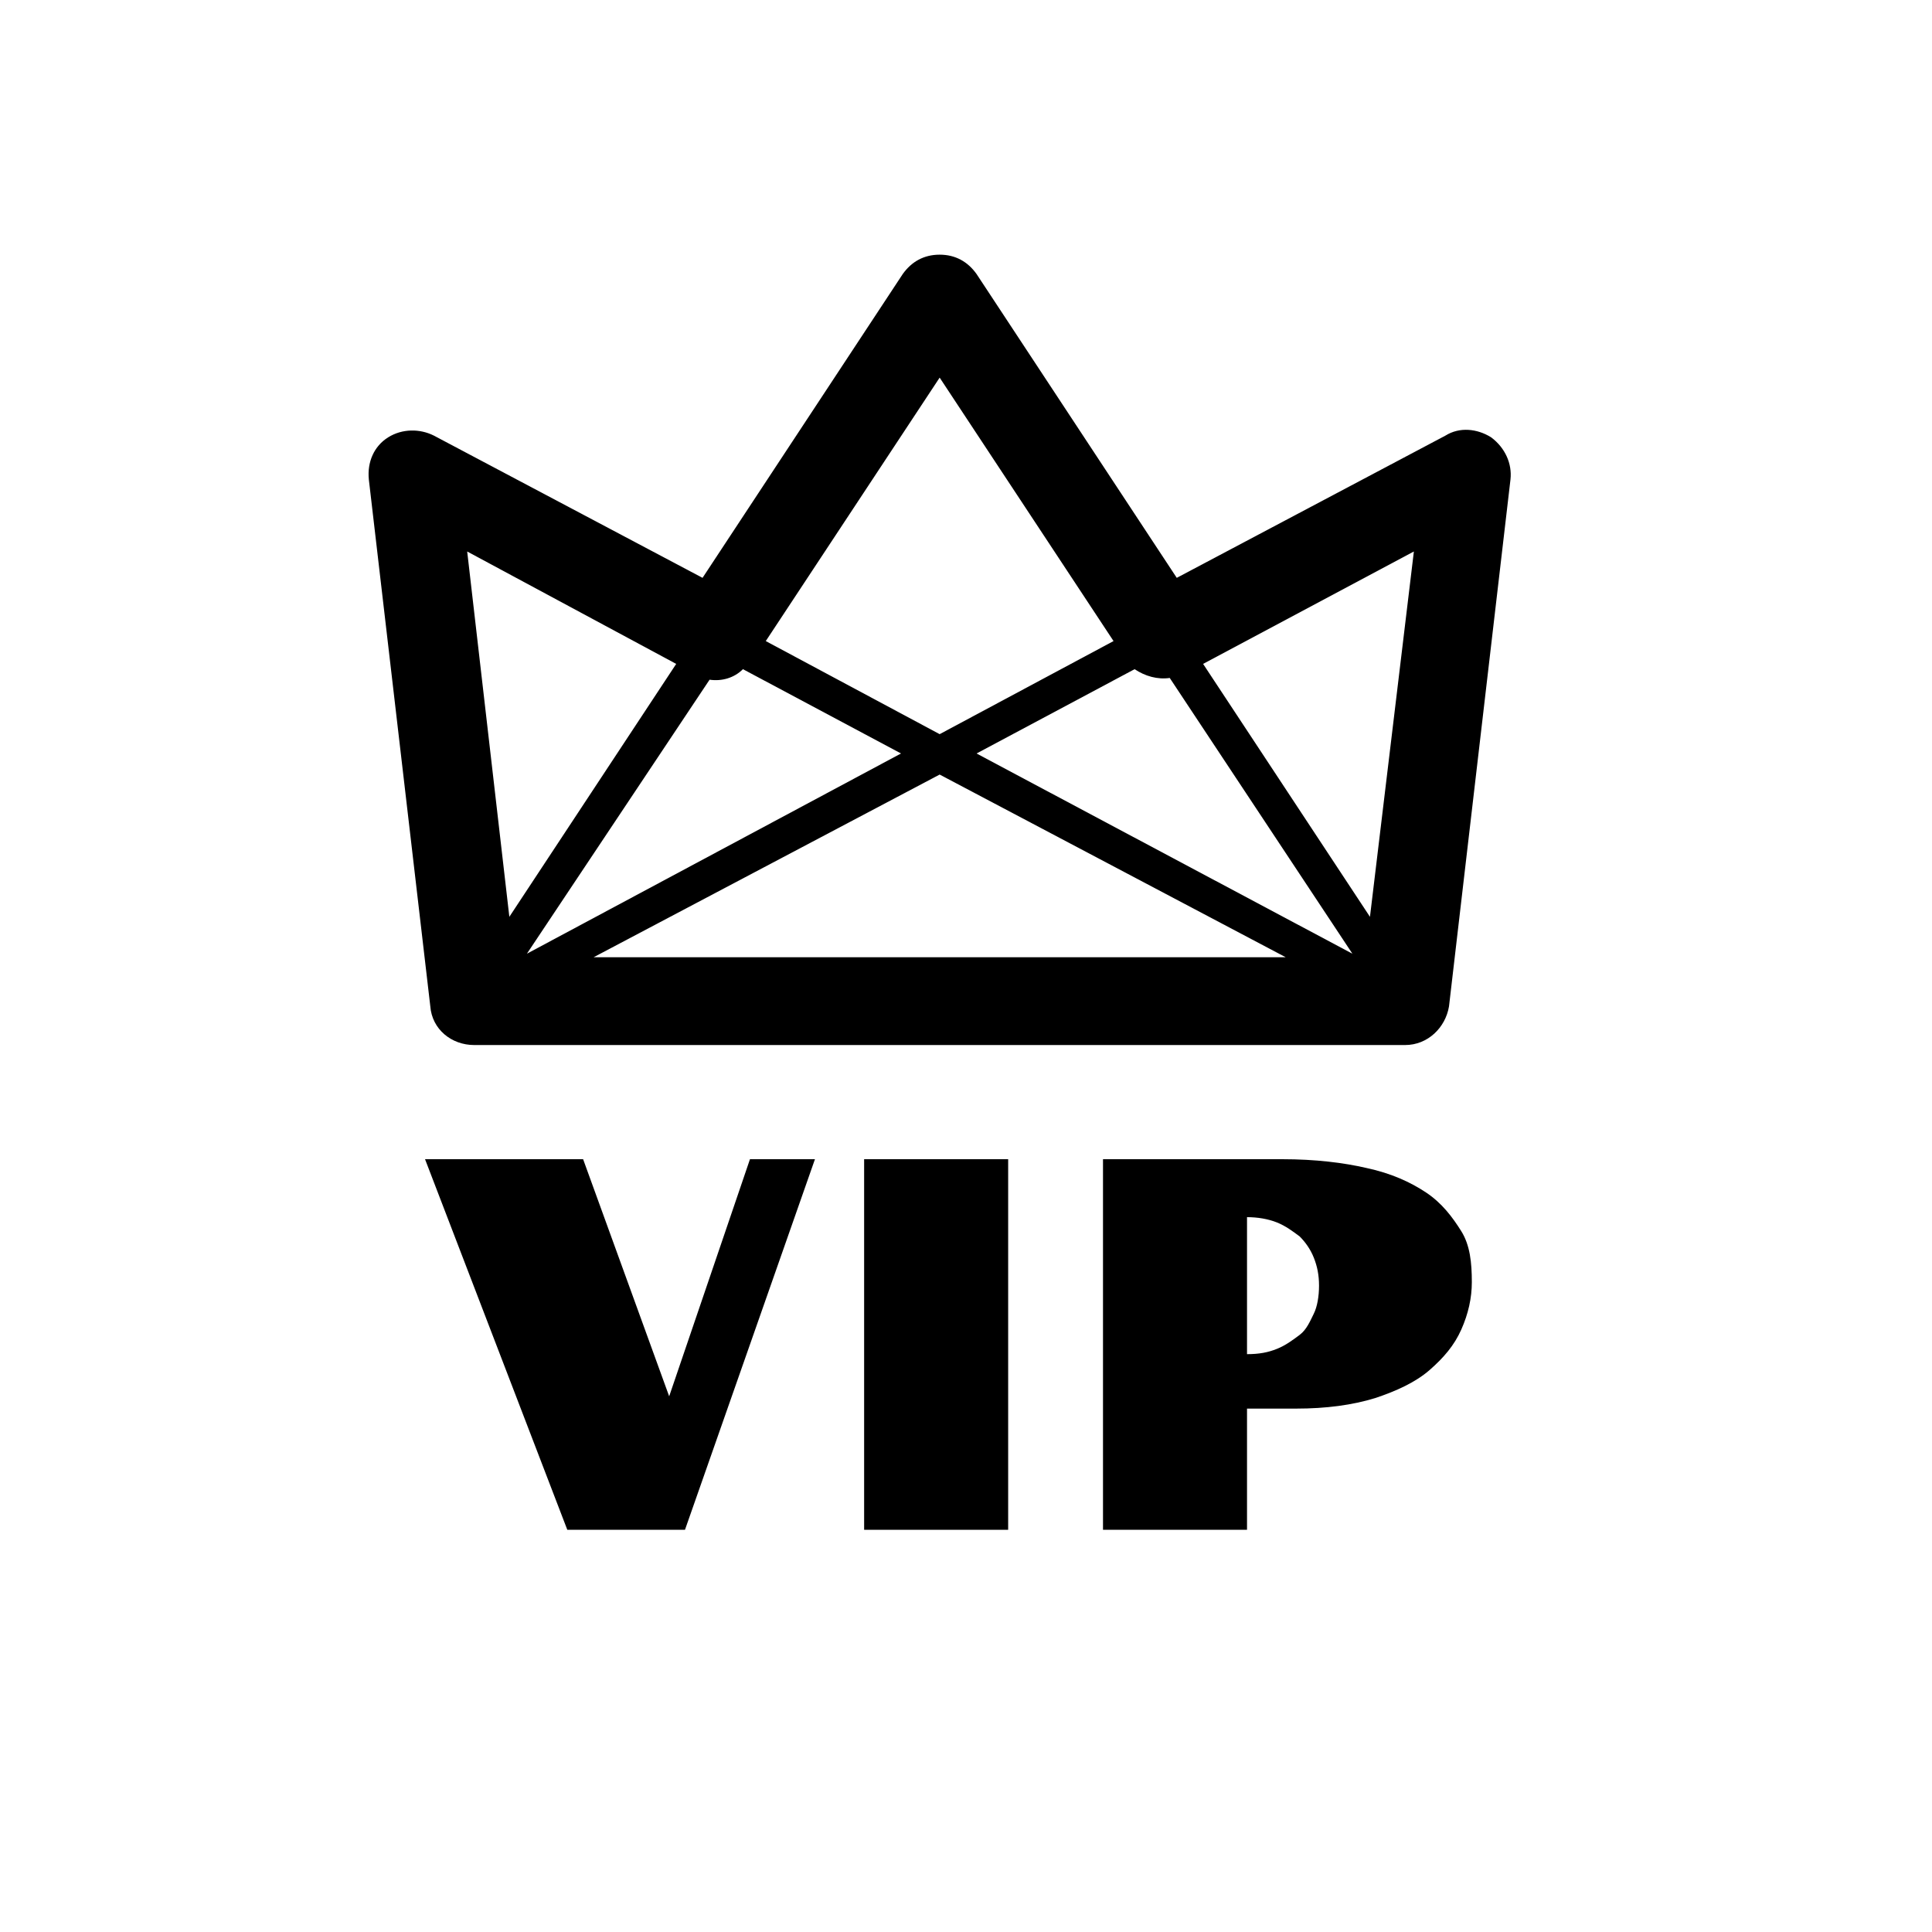 <?xml version="1.0" encoding="utf-8"?>
<!-- Generator: Adobe Illustrator 21.1.0, SVG Export Plug-In . SVG Version: 6.00 Build 0)  -->
<svg version="1.1" id="vip" xmlns="http://www.w3.org/2000/svg" xmlns:xlink="http://www.w3.org/1999/xlink" x="0px" y="0px"
	 viewBox="0 0 110 110" style="enable-background:new 0 0 110 110;" xml:space="preserve">
<path d="M24.2,66h9l4.9,13.5L42.7,66l3.7,0L39,87.1l-6.7,0L24.2,66z"/>
<path d="M49.2,66h8.2l0,21.1h-8.2V66z"/>
<path d="M62.8,66H73c1.9,0,3.5,0.2,4.8,0.5c1.4,0.3,2.5,0.8,3.4,1.4c0.9,0.6,1.5,1.4,2,2.2s0.6,1.8,0.6,2.9c0,0.9-0.2,1.8-0.6,2.7
	s-1,1.6-1.8,2.3c-0.8,0.7-1.9,1.2-3.1,1.6c-1.3,0.4-2.8,0.6-4.5,0.6H71v6.9h-8.2V66z M71,77.1c0.7,0,1.2-0.1,1.7-0.3
	c0.5-0.2,0.9-0.5,1.3-0.8c0.4-0.3,0.6-0.8,0.8-1.2s0.3-1,0.3-1.6c0-0.6-0.1-1.1-0.3-1.6s-0.5-0.9-0.8-1.2c-0.4-0.3-0.8-0.6-1.3-0.8
	c-0.5-0.2-1.1-0.3-1.7-0.3V77.1z"/>
<path d="M84.9,24.9c-0.8-0.5-1.8-0.6-2.6-0.1L67,32.9L55.6,15.6c-0.5-0.7-1.2-1.1-2.1-1.1s-1.6,0.4-2.1,1.1L40,32.9l-15.3-8.1
	c-0.8-0.4-1.8-0.4-2.6,0.1c-0.8,0.5-1.2,1.4-1.1,2.4l3.5,30c0.1,1.3,1.2,2.2,2.5,2.2h53c1.3,0,2.3-1,2.5-2.2l3.5-30
	C86.1,26.4,85.7,25.5,84.9,24.9z M38.5,37.8L29,52.2l-2.4-20.8L38.5,37.8z M33.8,54.5l19.7-10.4l19.7,10.4H33.8z M53.5,41.8
	l-9.9-5.3l9.9-15l9.9,15L53.5,41.8z M68.5,37.8l12-6.4L78,52.2L68.5,37.8z M77,54.3L55.6,42.9l9-4.8c0.6,0.4,1.3,0.6,2,0.5L77,54.3z
	 M42.3,38.1l9,4.8L30,54.3l10.4-15.6C41.1,38.8,41.8,38.6,42.3,38.1z"/>
</svg>
